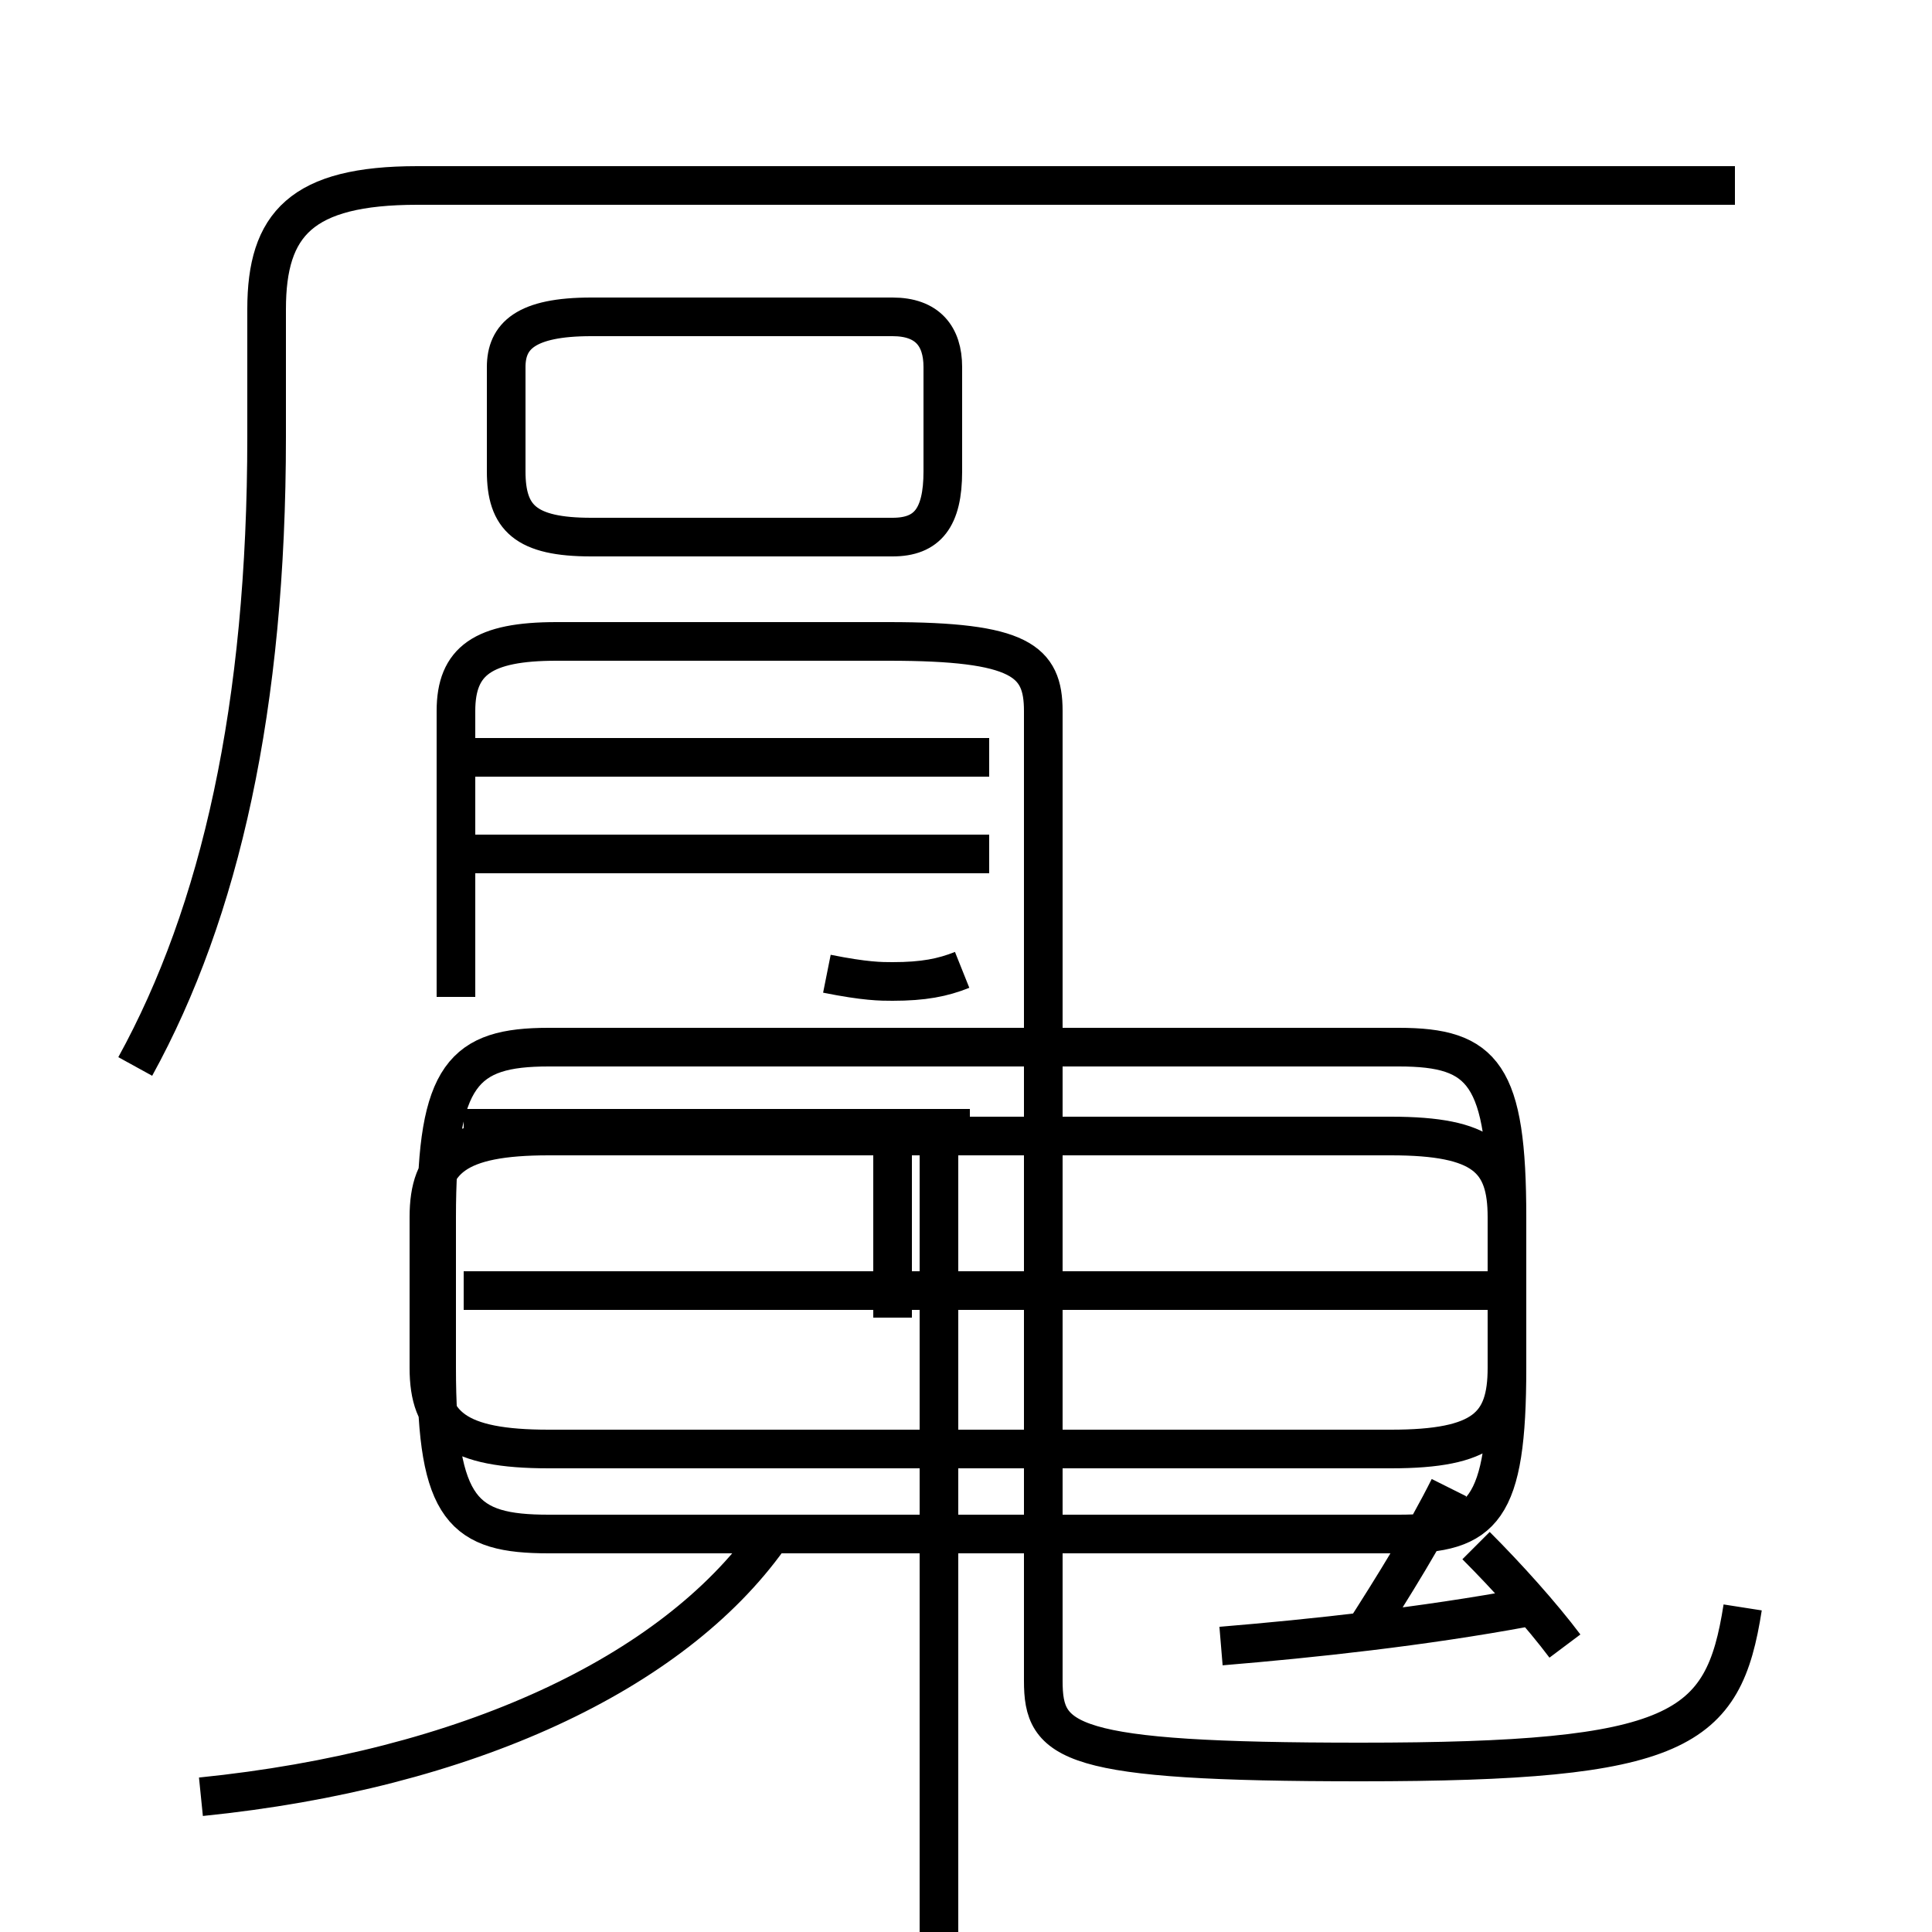 <?xml version='1.0' encoding='utf8'?>
<svg viewBox="0.0 -6.0 50.0 50.0" version="1.1" xmlns="http://www.w3.org/2000/svg">
<rect x="0.0" y="-6.0" width="50.0" height="50.0" fill="#808080" stroke="none"/>
<rect x="-1000" y="-1000" width="2000" height="2000" stroke="white" fill="white"/>
<g style="fill:white;stroke:#000000;  stroke-width:1">
<path d="M 45.1 -2.4 C 44.6 0.8 43.5 1.6 35.2 1.6 C 27.6 1.6 27.0 1.1 27.0 -0.5 L 27.0 -25.6 C 27.0 -26.9 26.4 -27.4 23.0 -27.4 L 14.4 -27.4 C 12.5 -27.4 11.8 -26.9 11.8 -25.6 L 11.8 -18.2 M 5.2 2.5 C 12.1 1.8 17.4 -0.7 19.9 -4.2 M 14.2 -6.5 L 36.0 -6.5 C 38.4 -6.5 39.0 -7.1 39.0 -8.6 L 39.0 -12.5 C 39.0 -14.0 38.4 -14.6 36.0 -14.6 L 14.2 -14.6 C 11.8 -14.6 11.1 -14.0 11.1 -12.5 L 11.1 -8.6 C 11.1 -7.1 11.8 -6.5 14.2 -6.5 Z M 24.3 6.5 L 24.3 -14.2 M 40.5 -1.4 C 39.9 -2.2 39.0 -3.2 38.2 -4.0 M 31.6 -1.4 C 34.0 -1.6 36.8 -1.9 39.5 -2.4 M 39.0 -10.6 L 12.0 -10.6 M 25.1 -14.8 L 12.0 -14.8 M 35.2 -1.6 C 36.1 -3.0 36.9 -4.3 37.5 -5.5 M 25.6 -21.9 L 12.2 -21.9 M 21.4 -18.8 C 22.4 -18.6 22.8 -18.6 23.1 -18.6 C 23.9 -18.6 24.4 -18.7 24.9 -18.9 M 25.6 -24.4 L 12.2 -24.4 M 23.1 -9.9 L 23.1 -14.2 M 26.4 -16.9 L 36.2 -16.9 C 38.4 -16.9 39.0 -16.2 39.0 -12.5 L 39.0 -8.6 C 39.0 -4.9 38.4 -4.3 36.2 -4.3 L 14.2 -4.3 C 12.0 -4.3 11.3 -4.9 11.3 -8.6 L 11.3 -12.5 C 11.3 -16.2 12.0 -16.9 14.2 -16.9 L 26.4 -16.9 Z M 3.5 -16.4 C 5.7 -20.4 6.9 -25.7 6.9 -32.7 L 6.9 -36.0 C 6.9 -38.2 7.8 -39.2 10.8 -39.2 L 44.9 -39.2 M 23.1 -35.8 L 15.3 -35.8 C 13.6 -35.8 13.1 -35.3 13.1 -34.5 L 13.1 -31.8 C 13.1 -30.6 13.6 -30.1 15.3 -30.1 L 23.1 -30.1 C 24.0 -30.1 24.4 -30.6 24.4 -31.8 L 24.4 -34.5 C 24.4 -35.3 24.0 -35.8 23.1 -35.8 Z" transform="translate(0.0, 38.0)" />
</g>
</svg>